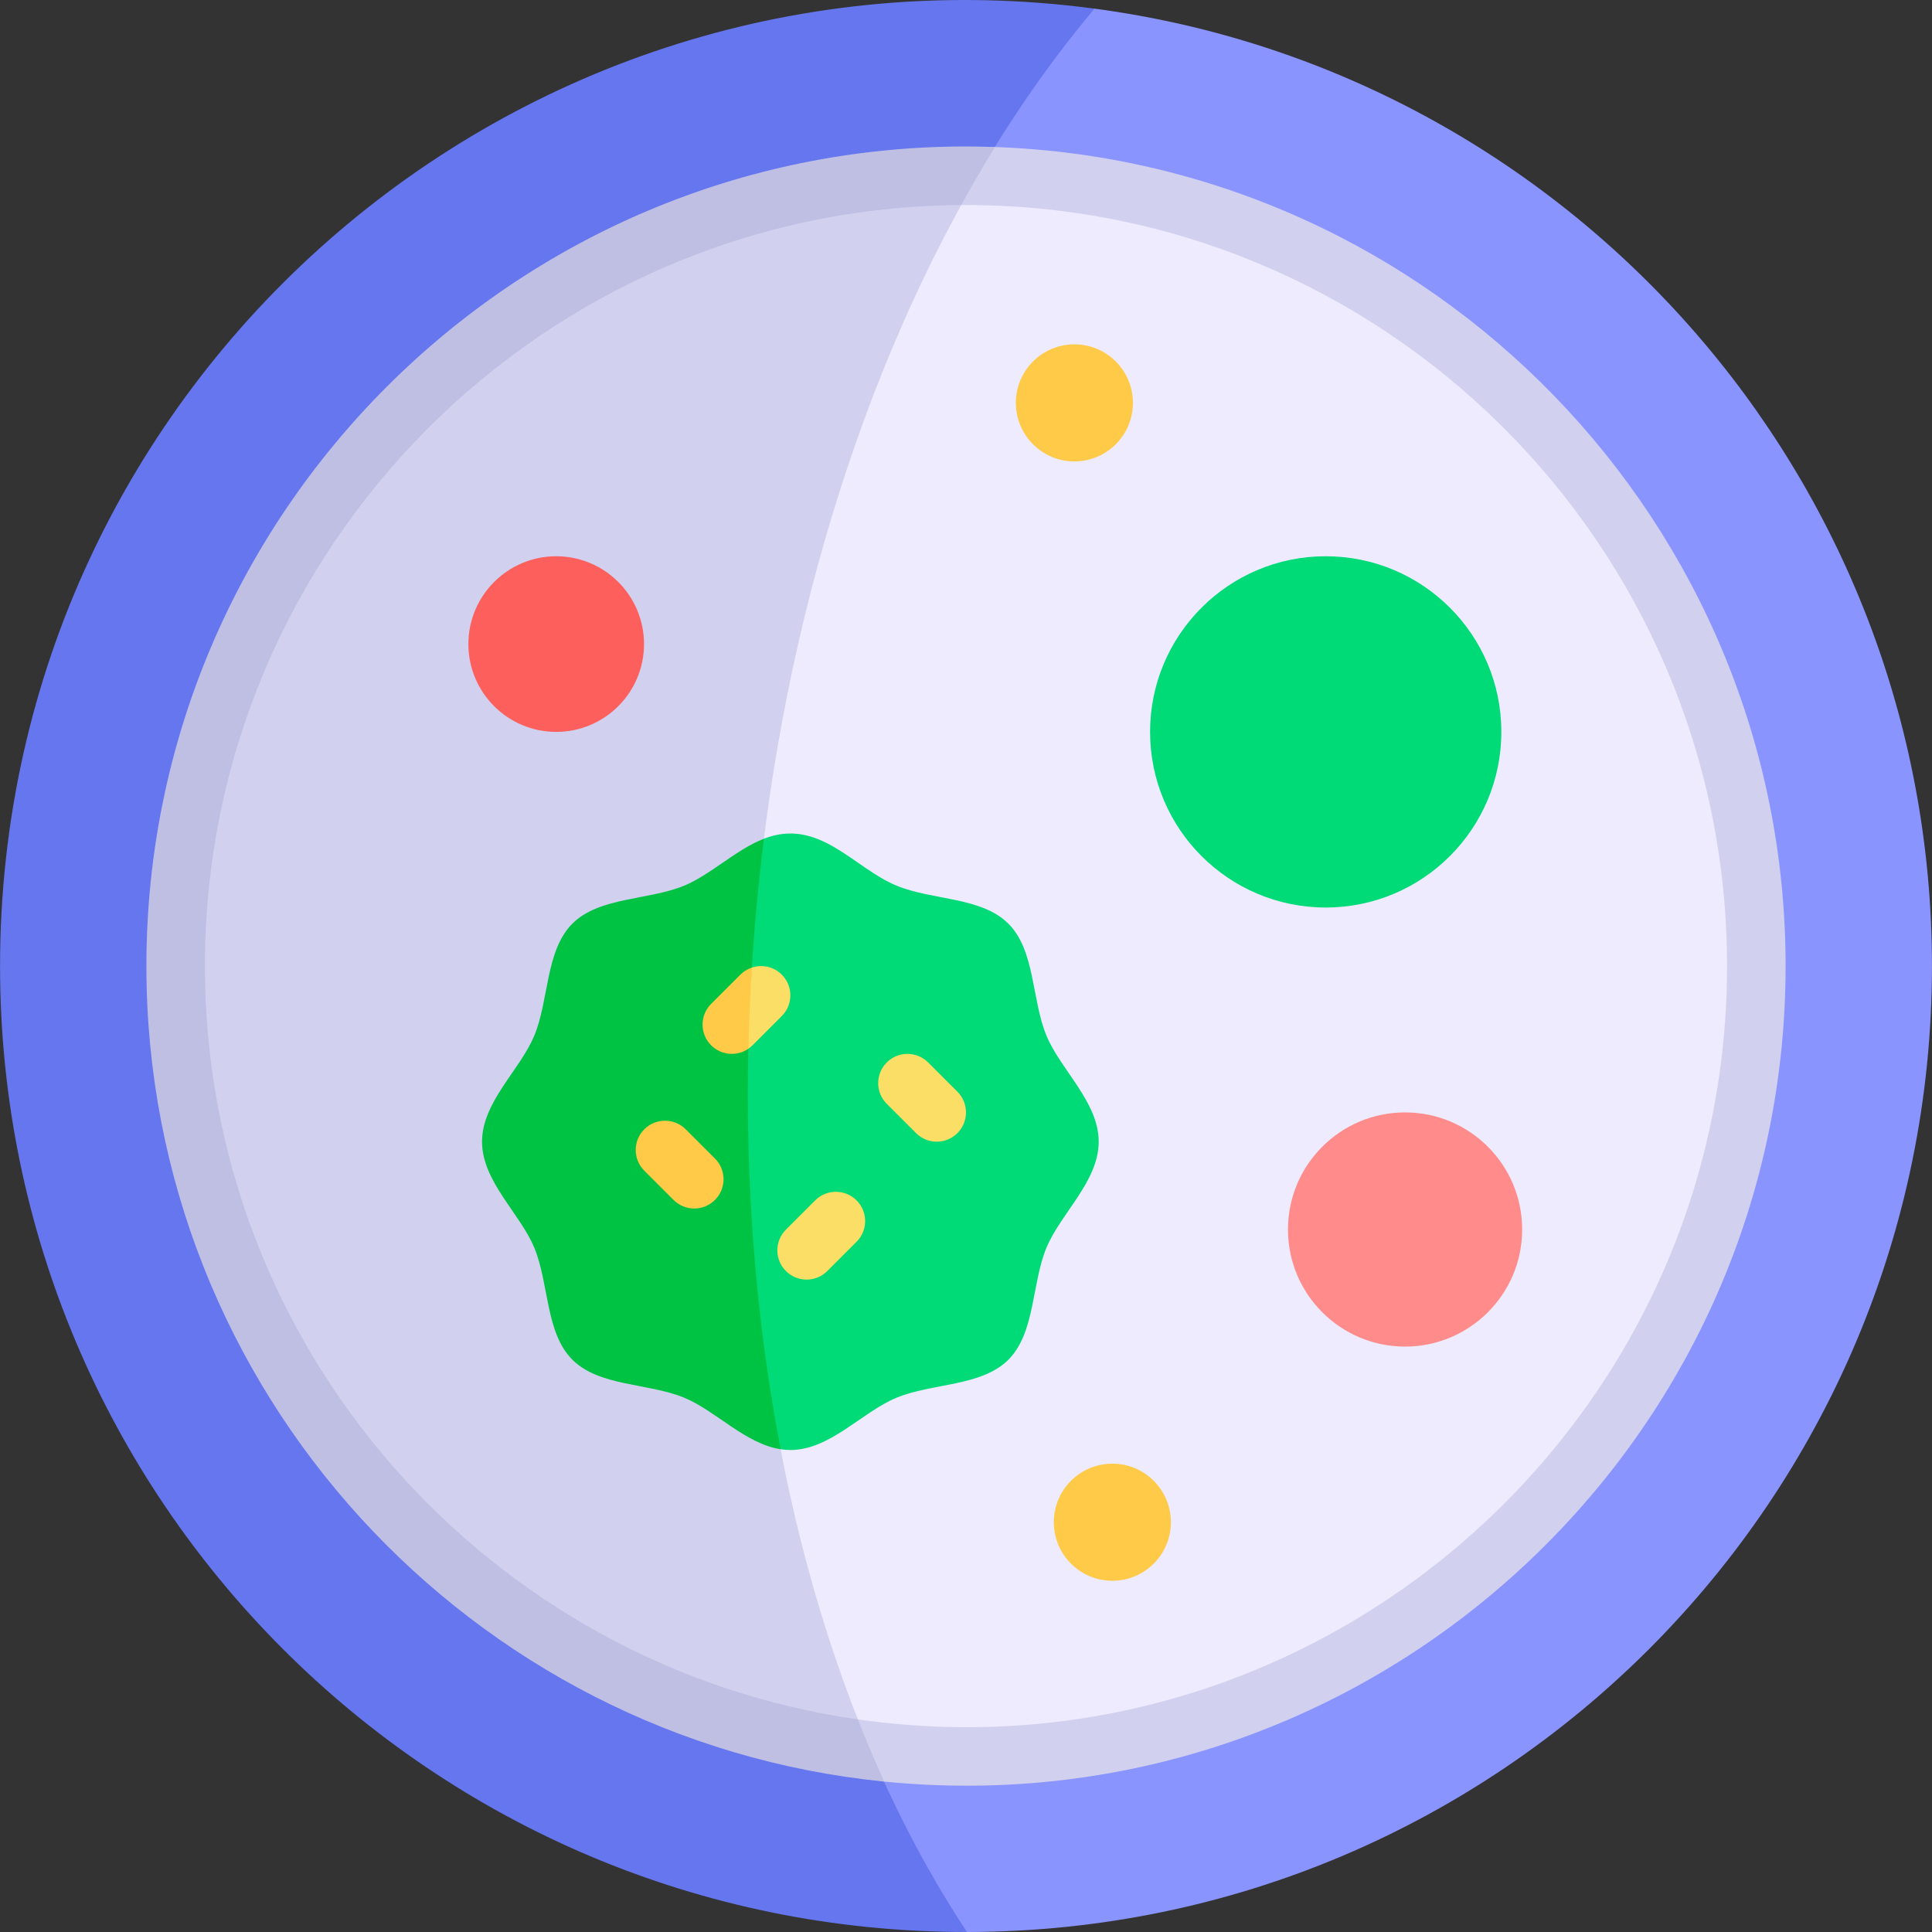 <svg id="Capa_1" enable-background="new 0 0 512 512" height="512" viewBox="0 0 512 512" width="512" xmlns="http://www.w3.org/2000/svg"><rect x="0" y="0" width="512" height="512" fill="#333333" stroke="none"/><g><g><g><path d="m511.988 256.016c0-129.827-96.653-237.069-221.925-253.727-226.097-2.261-297.808 463.18-33.799 509.711 141.256-.143 255.724-114.695 255.724-255.984z" fill="#8a94ff"/><g><path d="m290.062 2.289c-154.083-20.49-290.05 99.234-290.05 253.727 0 141.209 114.443 256.086 256.251 255.984-89.587-135.222-73.339-382.378 33.799-509.711z" fill="#6576ef"/></g><path d="m465.445 256.016c0-114.638-92.099-207.744-206.342-209.405-219.27 44.64-195.095 378.728-28.387 417.326 124.592 14.993 234.729-81.926 234.729-207.921z" fill="#edebfd"/><g><path d="m259.103 46.61c-118.133-1.717-212.548 93.72-212.548 209.406 0 107.117 80.41 195.436 184.161 207.921-52.881-124.928-39.836-300.198 28.387-417.327z" fill="#d1d1ef"/></g><circle cx="372.358" cy="325.83" fill="#ff8c8a" r="31.029"/><circle cx="351.327" cy="193.958" fill="#00da77" r="46.543"/><circle cx="294.786" cy="403.402" fill="#ffca47" r="15.514"/><path d="m237.569 370.419c9.474-3.93 22.517-2.937 29.664-10.084s6.154-20.189 10.084-29.664c3.796-9.154 13.849-17.593 13.849-28.112s-10.053-18.959-13.849-28.112c-3.93-9.474-2.937-22.517-10.084-29.664s-20.189-6.154-29.664-10.084c-11.442-4.745-20.532-18.118-35.126-12.427-69.869 55.12-44.012 134.588 4.437 161.792.846.129 1.704.204 2.577.204 10.519 0 18.958-10.053 28.112-13.849z" fill="#00da77"/><g><path d="m202.443 222.271c-7.455 2.907-14.067 9.511-21.099 12.427-9.474 3.93-22.517 2.937-29.664 10.084s-6.154 20.189-10.084 29.664c-3.796 9.154-13.849 17.593-13.849 28.112s10.053 18.959 13.849 28.112c3.93 9.474 2.937 22.517 10.084 29.664s20.189 6.154 29.664 10.084c8.394 3.481 16.189 12.218 25.535 13.645-9.722-50.576-11.436-105.9-4.436-161.792z" fill="#00c344"/></g><circle cx="284.723" cy="106.766" fill="#ffca47" r="15.514"/><circle cx="147.399" cy="170.686" fill="#fd5f5c" r="23.272"/><path d="m473.202 256.016c0-117.189-93.292-212.982-209.507-217.051-14.159.711-21.399 11.485-8.972 15.38 111.876-.696 202.964 90.096 202.964 201.671 0 122.244-108.535 217.041-230.336 199.643-20.471-1.059-14.015 12.215 6.978 16.48 128.242 12.762 238.873-88.255 238.873-216.123z" fill="#d1d1ef"/><g><path d="m54.312 256.016c0-110.784 89.786-200.98 200.41-201.671 2.901-5.271 5.896-10.394 8.972-15.38-2.556-.089-5.118-.151-7.695-.151-119.765 0-217.202 97.436-217.202 217.202 0 112.452 85.902 205.214 195.531 216.123-2.438-5.353-4.764-10.85-6.978-16.48-97.689-13.954-173.038-98.158-173.038-199.643z" fill="#bfbfe4"/></g><g><path d="m199.427 277.016 7.757-7.757c3.03-3.03 3.03-7.941 0-10.971-2.145-2.144-5.231-2.762-7.927-1.87-9.079 9.557-14.011 17.992-.916 21.496.382-.264.747-.56 1.086-.898z" fill="#fade65"/><path d="m188.457 266.044c-3.03 3.03-3.03 7.941 0 10.971 2.676 2.675 6.833 3.005 9.885.897.163-7.136.466-14.303.916-21.496-1.112.368-2.159.986-3.043 1.87z" fill="#ffca47"/></g><g><path d="m208.275 336.838c-3.03-3.03-3.03-7.941 0-10.971l7.757-7.757c3.029-3.028 7.941-3.028 10.97 0 3.03 3.03 3.03 7.941 0 10.971l-7.757 7.757c-3.03 3.029-7.94 3.028-10.97 0z" fill="#fade65"/></g><g><path d="m242.757 300.287-7.757-7.757c-3.03-3.03-3.03-7.941 0-10.971 3.029-3.028 7.941-3.028 10.97 0l7.757 7.757c3.03 3.03 3.03 7.941 0 10.971-3.03 3.029-7.94 3.028-10.97 0z" fill="#fade65"/></g><g><path d="m178.502 317.999-7.757-7.757c-3.03-3.03-3.03-7.941 0-10.971 3.029-3.028 7.941-3.028 10.97 0l7.757 7.757c3.03 3.03 3.03 7.941 0 10.971s-7.941 3.029-10.97 0z" fill="#ffca47"/></g></g></g></g></svg>